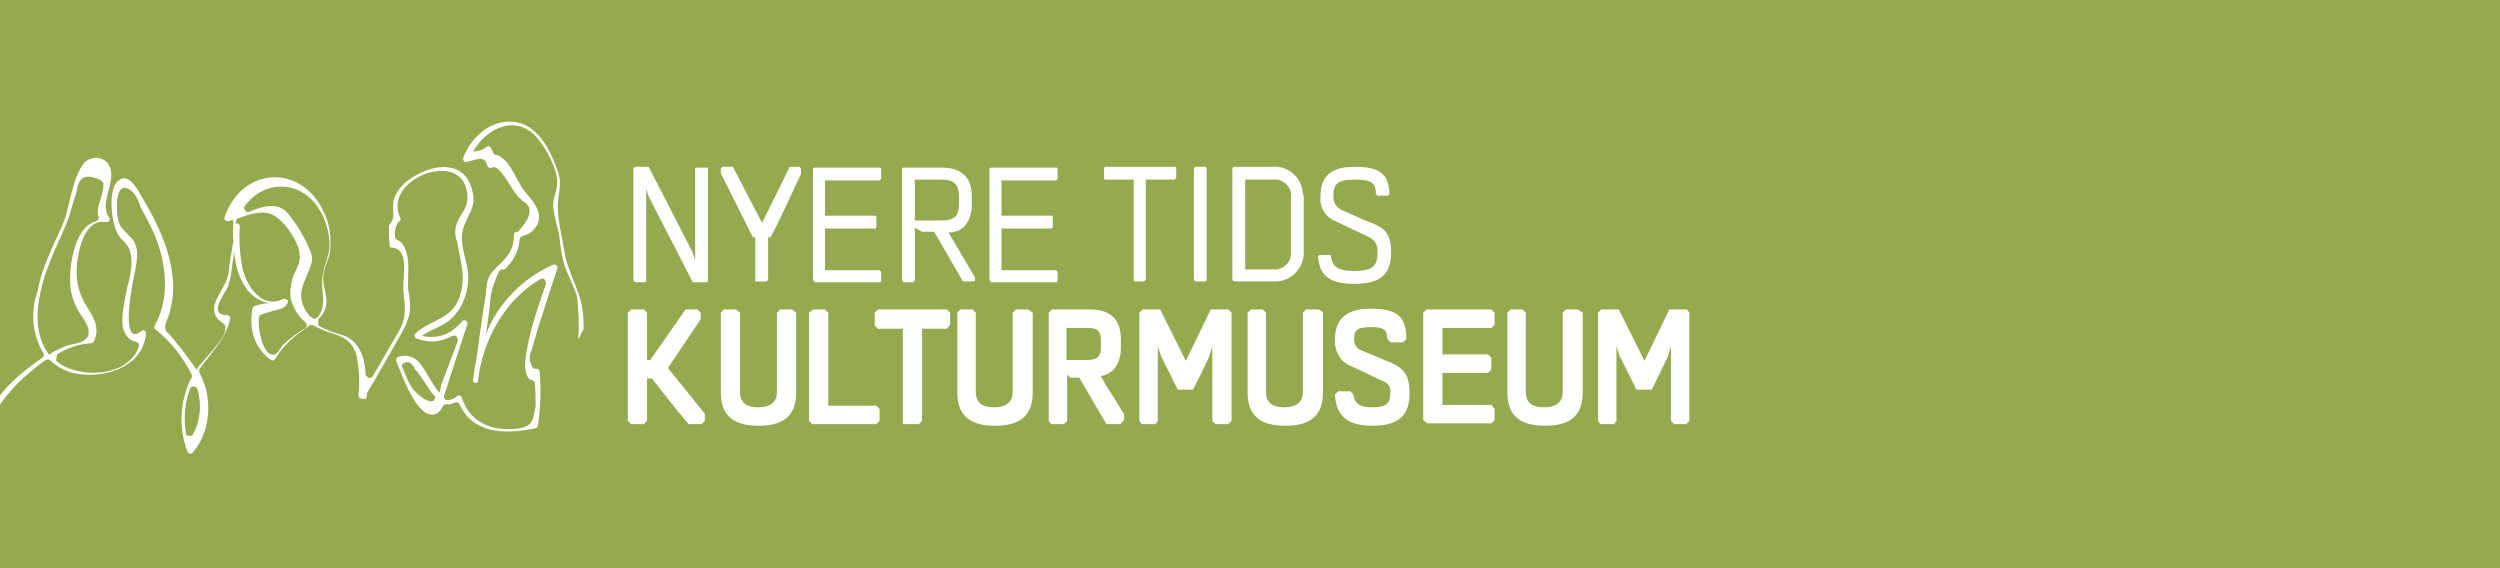 <?xml version="1.0" encoding="utf-8"?>
<!-- Generator: Adobe Illustrator 23.0.3, SVG Export Plug-In . SVG Version: 6.00 Build 0)  -->
<svg version="1.1" id="geomuseum" xmlns="http://www.w3.org/2000/svg" xmlns:xlink="http://www.w3.org/1999/xlink" x="0px" y="0px"
	 viewBox="0 0 311.8 70.9" style="enable-background:new 0 0 311.8 70.9;" xml:space="preserve">
<style type="text/css">
	.st0{fill:#95A94E;}
	.st1{fill:#FFFFFF;}
</style>
<title>nyere_tid_menu_logo</title>
<rect x="-3.9" y="-9.5" class="st0" width="319.8" height="90.5"/>
<g>
	<g>
		<path class="st1" d="M88.3,21v14l-0.1,0.2h-1.8l-5.5-10.7l-0.3-0.9V35l-0.1,0.2h-1.3L79,35V21l0.2-0.2h1.7l5.5,10.7l0.3,1V21
			l0.2-0.1h1.3L88.3,21z"/>
		<path class="st1" d="M95,28.1v-0.2l3.5-7.1h1.2l0.2,0.2v0.7c-1.3,2.7-2.4,5.3-3.8,7.9h-0.3v5.3l-0.2,0.2h-1.4v-5.5h-0.3l-4-8V21
			l0.2-0.2h1.3l3.7,7.1L95,28.1L95,28.1z"/>
		<path class="st1" d="M101.4,34.9V21l0.2-0.1h8.2l0.1,0.1v1.3l-0.2,0.2h-6.8v4.4h6.3l0.1,0.1v1.3l-0.1,0.2h-6.3v5.2h6.8l0.2,0.2V35
			l-0.1,0.2h-8.2L101.4,34.9z"/>
		<path class="st1" d="M121.5,35.1h-1.4l-3.6-6.2H115l-0.9-0.5V35l-0.2,0.2h-1.2l-0.2-0.2V21l0.1-0.1h4.8c3,0,3.8,1.7,3.8,3.6v1.1
			c0,0.8-0.3,3.4-2.9,3.4l3.3,5.6V35L121.5,35.1z M117.3,27.5c1.7,0,2.3-0.5,2.3-2v-1c0-1.6-0.7-2.1-2.2-2.1h-3.3v5.1H117.3z"/>
		<path class="st1" d="M123.4,34.9V21l0.2-0.1h8.2l0.1,0.1v1.3l-0.2,0.2h-6.8v4.4h6.3l0.1,0.1v1.3l-0.1,0.2h-6.3v5.2h6.8l0.2,0.2V35
			l-0.1,0.2h-8.2L123.4,34.9z"/>
		<path class="st1" d="M141.4,35.1V22.4h-3.6l-0.1-0.1V21l0.1-0.2h8.8l0.1,0.1v1.3l-0.2,0.2h-3.6v12.5l-0.2,0.2
			C142.7,35.1,141.4,35.1,141.4,35.1z"/>
		<path class="st1" d="M150.5,34.9l-0.1,0.2h-1.3l-0.2-0.2V21l0.2-0.2h1.3l0.1,0.2V34.9z"/>
		<path class="st1" d="M162.6,24.6v6.7c0.1,2-1.4,3.7-3.4,3.8c-0.1,0-0.3,0-0.4,0h-4.9c0,0-0.1-0.1-0.2-0.2V21l0.2-0.2h4.7
			c2-0.2,3.8,1.3,3.9,3.4C162.6,24.3,162.6,24.5,162.6,24.6z M161,24.7c0.2-1.1-0.6-2.1-1.7-2.3c-0.2,0-0.3,0-0.5,0h-3.5v11.2h3.5
			c1.1,0.1,2.1-0.7,2.2-1.8c0-0.1,0-0.3,0-0.4V24.7z"/>
		<path class="st1" d="M173.5,31.5c0,2.6-1.2,3.9-4.6,3.9s-4.4-1.3-4.5-3.5l0.2-0.1h1.3l0.1,0.1c0.1,1.4,1,1.9,2.8,1.9
			c2.4,0,3-0.6,3-2.3c0.1-0.9-0.4-1.7-1.2-2c-1.3-0.6-2.5-1.2-4-1.9c-1.3-0.5-2.1-1.8-1.9-3.2c0-2.1,1-3.6,4.2-3.6s4.3,0.9,4.4,3.4
			l-0.2,0.2h-1.3l-0.2-0.2c0-1.4-0.5-1.8-2.7-1.8s-2.6,0.7-2.6,1.9c-0.1,0.9,0.4,1.7,1.3,2c1.1,0.5,2.6,1.2,3.7,1.6
			C172.7,28.5,173.5,29.2,173.5,31.5z"/>
	</g>
	<g>
		<path class="st1" d="M83.3,45.9L83.3,45.9c0.9,1.1,1.8,2.2,4.6,5.7v0.9l-0.4,0.4h-1.6c-1.6-1.8-3-3.7-4.6-5.7h-0.6v5.3l-0.4,0.4
			h-1.6l-0.4-0.4V39l0.4-0.4h1.6l0.4,0.4v5.9h0.4l4.4-6.3H87l0.4,0.4v0.8L83.3,45.9z"/>
		<path class="st1" d="M99.3,39v9.9c0,2.8-1.4,4.2-4.7,4.2s-4.7-1.4-4.7-4.2V39l0.4-0.4h1.5l0.5,0.4v9.9c0,1.4,0.9,1.9,2.3,1.9
			s2.3-0.6,2.3-1.9V39l0.4-0.4h1.5L99.3,39z"/>
		<path class="st1" d="M109.7,51v1.5l-0.4,0.4h-8l-0.4-0.4V39l0.5-0.4h1.5l0.4,0.4v11.6h6L109.7,51z"/>
		<path class="st1" d="M112.6,52.9V41h-3.1l-0.4-0.4V39l0.4-0.4h8.6l0.4,0.4v1.5l-0.4,0.5H115v11.5l-0.4,0.4H112.6z"/>
		<path class="st1" d="M128.8,39v9.9c0,2.8-1.4,4.2-4.7,4.2s-4.7-1.4-4.7-4.2V39l0.4-0.4h1.5l0.4,0.4v9.9c0,1.4,0.9,1.9,2.3,1.9
			s2.3-0.6,2.3-1.9V39l0.4-0.4h1.5L128.8,39z"/>
		<path class="st1" d="M139.7,52.9H138l-3.4-5.8h-1.1l-0.4-0.4v5.8l-0.4,0.4h-1.6l-0.3-0.4V39l0.4-0.4h4.7c3.2,0,3.9,1.8,3.9,3.8v1
			c0,0.8-0.2,3.1-2.5,3.5c0.5,1,1.1,1.9,1.7,2.8l1.2,2v0.7L139.7,52.9z M135.5,44.9c1.3,0,1.8-0.4,1.8-1.5v-1c0-1.2-0.5-1.5-1.6-1.5
			H133v4H135.5z"/>
		<path class="st1" d="M153.6,39v13.5l-0.4,0.4h-1.6l-0.4-0.4v-9.3l-0.4,1.3c-0.6,1.3-1.4,2.9-2,4.1h-1.9l-2.1-4.2l-0.4-1.2v9.3
			l-0.3,0.4h-1.7l-0.3-0.4V39l0.4-0.4h2.2l3.2,6.4l3.1-6.4h2.2L153.6,39z"/>
		<path class="st1" d="M165,39v9.9c0,2.8-1.4,4.2-4.7,4.2s-4.7-1.4-4.7-4.2V39l0.4-0.4h1.5l0.4,0.4v9.9c0,1.4,0.9,1.9,2.3,1.9
			c1.4,0,2.3-0.6,2.3-1.9V39l0.4-0.4h1.6L165,39z"/>
		<path class="st1" d="M173.4,45.2c1.6,0.7,2.4,1.5,2.4,3.8c0,2.7-1.2,4.1-4.7,4.1c-3.3,0-4.5-1.5-4.6-3.9l0.4-0.4h1.5l0.4,0.4
			c0.1,1.1,0.8,1.6,2.2,1.6c1.9,0,2.4-0.4,2.4-1.8c0.1-0.7-0.3-1.3-1-1.5l-3.8-1.8c-1.4-0.5-2.2-1.9-2.1-3.4c0-2.2,1.1-3.8,4.4-3.8
			s4.5,0.9,4.5,3.8l-0.4,0.4h-1.6l-0.4-0.5c0-1.1-0.4-1.4-2.1-1.4c-1.8,0-2,0.5-2,1.4c-0.1,0.7,0.3,1.3,0.9,1.5L173.4,45.2z"/>
		<path class="st1" d="M177.5,52.4V39l0.4-0.4h8.1l0.4,0.4v1.5l-0.4,0.4h-6.1v3.3h5.7l0.4,0.4v1.5l-0.4,0.4h-5.7v4h6.1l0.4,0.5v1.4
			l-0.4,0.4h-8L177.5,52.4z"/>
		<path class="st1" d="M197.4,39v9.9c0,2.8-1.4,4.2-4.7,4.2s-4.7-1.4-4.7-4.2V39l0.4-0.4h1.5l0.4,0.4v9.9c0,1.4,0.9,1.9,2.3,1.9
			s2.3-0.6,2.3-1.9V39l0.4-0.4h1.5L197.4,39z"/>
		<path class="st1" d="M210.7,39v13.5l-0.4,0.4h-1.5l-0.4-0.4v-9.3l-0.4,1.3c-0.6,1.3-1.4,2.9-2,4.1h-1.9l-2.1-4.2l-0.4-1.2v9.3
			l-0.3,0.4h-1.7l-0.3-0.4V39l0.4-0.4h2.2l3.2,6.4l3.1-6.4h2.2L210.7,39z"/>
	</g>
</g>
<path class="st1" d="M72.1,42.3c0.3-0.4,0.4-0.8,0.6-1.1c0.1-0.1,0.1-0.2,0.1-0.3c0-1.3-0.1-2.6-0.5-3.8c-0.6-2-1.6-3.7-1.9-5.7
	c-0.3-1.9-1-4.5-0.8-6.4c0.2-1.6,0.5-2.5-0.2-4.1c-0.9-2.5-2.5-5.4-5.3-5.7s-5.2,1.7-6.3,4.4c-0.1,0.2,0,0.6,0.3,0.6
	c1.1-0.1,2.3-1.1,2.7,0.5c0.1,0.2,0.3,0.4,0.6,0.2c0.8-0.6,2.6,3,3.1,3.5c0.1,0.2,0.5,0.4,0.6,0.6c0.1,0.1,0.2,0.1,0.3,0.2
	c1.1,0.7,0.8,2-0.8,3.7c-0.3,0-0.5,0.1-0.5,0.4l0,0c0,2.3-1.2,3-2.6,4.5c-0.8,0.8-0.8,1.8-0.9,2.9c-0.5,2.8-0.8,5.5-1.2,8.2
	c0,0,0,0,0,0.1c-0.2,0.8-0.3,1.6-0.4,2.3c-0.1,0.5,0.5,0.6,0.6,0.3l0,0c0.6-5.3,3.4-10.2,7.8-12.8c0.2-0.1,0.5-0.1,0.6,0.2
	c0.1,0.1,0.1,0.3,0.1,0.4c-1.1,3.2-2.3,6.5-2.6,9.8c-0.1,0.9,0.2,2.1,0.8,2.2c0.2,0,0.4,0.2,0.4,0.4c0.1,0.9,0.1,1.9,0.1,2.8
	c-0.3,2.2-0.6,2.7-2.7,2.9c-2.8,0.2-5.5-0.8-6.5-3.9c-0.1-0.3-0.4-0.4-0.6-0.2c-0.3,0.3-0.7,0.5-1.2,0.5c-0.3,0-0.5-0.3-0.4-0.5
	v-0.1c0.1-0.2,0.1-0.5,0.2-0.6c0.9-2.8,1.8-5.6,2.7-8.3c0.1-0.3-0.4-0.6-0.6-0.4c-1.4,1.7-3,2.3-5.1,1.9c1.4-1,3-1.2,4.2-2.7
	c1-1.2,1.5-2.7,1.6-4.3c0.1-2.2-1.3-4.4-0.6-6.5c0.5-1.6,1.5-2.4,1.2-4.2c-0.6-3.6-3.6-3.9-6.2-2.8c-1.5,0.7-3,1.6-3.6,3.3
	c-0.5,1.2,0.3,2.3-0.6,3.3c-0.1,0.1-0.1,0.2-0.1,0.4c0,0.6,0,1.4,0.1,2c-0.1,0.2,0,0.4,0.2,0.5c0.1,0,0.1,0,0.2,0
	c2.1,0.2,1.2,3.8,1.3,5.3c0.2,1.9,0.5,3.4-0.6,5.2s-2.1,3.7-3.2,5.5c-0.1,0.2-0.4,0.3-0.6,0.2c-0.1-0.1-0.3-0.3-0.3-0.4
	c-0.1-1.6-0.4-3-1.5-4.1c-0.8-0.8-1.9-0.9-2.9-1.3c-0.5-0.2-1-0.4-1.5-0.7v-0.8c0.7-0.6,1.1-1.5,1-2.5c-0.1-1.2-0.6-2.1-0.3-3.4
	c0.2-1,0.8-1.9,0.8-3c0.1-1.5-0.1-3-0.8-4.4c-2.7-6.1-10.2-5.8-12.4,0.6c-0.1,0.3,0.2,0.5,0.5,0.5c0.2-0.1,0.3-0.1,0.5-0.2
	c0,0.1,0,0.1,0.1,0.1c0,0.8-0.1,1.6,0,2.5v0.1c-0.2,1.4-0.5,2.7-0.6,4c-0.3,1.5-1.3,2.5-1.7,3.8c-0.2,0.6-0.1,1.3,0.3,1.8
	c0.3,0.4,0.9,0.6,1,1c0.3,1.2-2.1,3.5-2.8,4.4c-0.3,0.3-0.5,0.6-0.8,1c-1-1.5-2.1-2.9-3.2-4.2c-0.5-0.6-0.6-0.3-0.7-1.2
	c0-0.1,0-0.1,0-0.1c0.1-0.5,0.6-1.5,0.6-1.8c0.4-1.5,0.5-3,0.3-4.5c-0.4-3.4-1.9-6.5-3.6-9.4c-0.6-0.9-1.7-3.5-3.1-2.4
	c-1.4,1-0.9,5.2-0.2,6.5c0.8,1.6,1.8,1.1,1.8,4c-0.1,0.9-0.2,1.8-0.5,2.7c-0.3,1.5-0.8,3.5-0.6,5c0.2,1,0.8,1.8,1.6,1.9
	c0.3,0.1,0.5,0.3,0.4,0.6v0.1c-1.4,3.8-7.6,4-10.3,1.7l0.1-0.8c1.3-0.8,2.7-1.3,4.3-1.4c0.1,0,0.3-0.1,0.3-0.2c0.8-1.7,0-3-0.9-4.4
	c-1-1.6-1.4-3.4-1.2-5.2v-0.1c0.2-1.8,1-5.7,3.6-5.2c0.4,0.1,0.6-0.3,0.4-0.6c-1.3-1.7,0.9-4.3,0.1-6.3c-0.6-1.3-2.1-1.4-3.1-0.6
	C9,22,8.7,25.8,7.9,27.8c-1.2,2.8-2.7,5.5-3.2,8.5C3.7,39,4.1,41.9,5.4,44c0.1,0.2,0.1,0.5-0.1,0.6l0,0c-2.3,1.6-4.7,3.5-6.1,5.9
	c-0.5,0.6-0.6,1.4-0.5,2.1c0.2-0.3,0.4-0.5,0.6-0.8c0.1-0.1,0.1-0.1,0.1-0.2c0.5-1.5,3.2-4.3,3.8-4.7c0.8-0.7,1.6-1.4,2.5-2
	c0.2-0.1,0.5-0.1,0.6,0.1c0.9,0.8,2,1.4,3.2,1.6c3.2,0.6,7.8-0.6,8.6-4.3l0,0c0.1-0.3,0.1-0.5,0.1-0.7c0-0.2-0.1-0.4-0.3-0.4
	c-0.1,0-0.2,0-0.3,0.1c-2.2,1.8-1.4-3.6-1.4-3.9l0,0c0.1-0.6,0.2-1.2,0.3-1.8c0.2-1.3,0.6-2.6,0.6-3.9c0-0.7-0.2-1.4-0.6-1.9
	c-0.5-0.5-1-1-1.4-1.5c-0.6-0.9-0.5-2.2-0.5-3.2c0.1-1.3,0.6-2.3,1.9-1.2c0.5,0.5,0.8,1.2,1,1.8v0.1c0.8,1.4,1.6,2.9,2.1,4.3
	c1.2,3.4,1.5,7.3-0.3,10.5c-0.1,0.2-0.1,0.4,0.1,0.5c1.9,1.5,3.4,3.4,4.5,5.6c0.1,0.1,0.1,0.3,0,0.4c-0.2,0.4-0.4,0.7-0.5,1.1
	c-0.9,2.3-1,4.9-0.3,7.3l0,0l0,0c0.1,0.3,0.1,0.5,0.3,0.8c0.1,0.3,0.4,0.4,0.6,0.2c1.6-1.9,2.2-4.3,1.9-6.8c-0.1-1.1-0.5-2.2-1-3.2
	c-0.1-0.1-0.1-0.3,0-0.5c0.2-0.3,0.4-0.5,0.6-0.8c1.3-1.7,2.7-3.2,3.2-5.4c0.1-0.2-0.1-0.4-0.3-0.5c-0.1,0-0.1,0-0.1,0
	c-2.5,0-0.1-2.9,0.1-3.5c0.2-0.5,0.3-1,0.4-1.5c0.1-0.9,0.3-2,0.4-3c0.1,1.7,0.6,3.4,1.6,4.8c0.6,0.8,1.6,1.5,2.7,1.7
	c-0.5,0.1-1,0.1-1.5,0.3c-0.2,0-0.4,0.1-0.5,0.3c-0.5,2.6,0.2,5,2.3,6.5c0.1,0.1,0.3,0.1,0.5-0.1c1.2-2,2.6-3,4.3-4.2
	c0.1-0.1,0.4-0.1,0.5,0c0.6,0.3,1.2,0.6,1.8,0.8c1.7,0.5,3.1,1,3.6,3.1c0.3,1.6,0.4,3.2,0.2,4.8c0,0.2,0.1,0.4,0.3,0.4
	c0.1,0,0.1,0,0.1,0c0.2,0.1,0.4,0.1,0.6,0c0-0.3,0.1-0.5,0.1-0.7c0-0.1,0-0.1,0.1-0.2c1.4-2.3,2.7-4.7,4.1-7.1c1-1.8,1.4-2.9,1-5
	s0.5-4.6-0.9-6.4c-0.1-0.1-0.1-0.1-0.1-0.1c-0.2-0.1-0.4-0.3-0.5-0.3c-0.1-0.1-0.1-0.1-0.2-0.2c-0.2-0.6,0.1-1.9,0.5-2.1
	c0.2-0.1,0.2-0.3,0.1-0.5c-2.3-4.9,8.4-8.9,8.4-2.4c0,1.3-0.9,2-1.3,3.1c-0.3,0.8-0.3,1.6,0,2.3c0.4,2.4,1.2,4.5,0.3,7
	c-1.1,2.9-3.6,2.7-5.5,4.5c-0.1,0.1-0.1,0.4,0,0.5c0.1,0.1,0.1,0.1,0.1,0.1c1.5,0.6,3.1,0.5,4.5-0.3c0.2-0.1,0.5-0.1,0.6,0.2
	c0.1,0.1,0.1,0.3,0.1,0.4c-0.6,1.7-1.3,3.4-2,5.3c-0.1,0.1-0.1,0.6-0.3,1.2c-1-1.2-1.9-3.2-2.6-3.9c-0.8-0.7-1.5-0.9-2.5-0.6
	c-0.2,0-0.3,0.3-0.3,0.5c0.6,1.4,2.8,8,5.2,6.5c0.3-0.3,0.5-0.5,0.6-0.8c0.1-0.2,0.3-0.3,0.5-0.3c0.3,0.1,0.6,0,1-0.2
	c0.3-0.1,0.5,0,0.6,0.2l0,0c1.7,3.8,5.9,3.8,9.5,3c0.1,0,0.2-0.1,0.3-0.3c0.3-2.2,0.4-4.5,0.2-6.7c0-0.2-0.1-0.4-0.3-0.4
	c0,0,0,0-0.1,0c-0.1,0-0.3,0-0.4-0.1c-0.5-0.6-0.6-1.5-0.2-2.2c0.2-0.6,0.3-1.2,0.5-1.7c0.2-0.9,0.5-1.7,0.8-2.6
	c0.6-2,1.3-4,1.9-5.9c0.1-0.2-0.1-0.5-0.3-0.5c-0.1,0-0.1,0-0.2,0c-3.8,1.7-6.9,4.8-8.4,8.7l0.3-2.1c0.2-1.2,0.2-2.8,0.6-3.9
	c1.2-3.5,0.9-1.2,1.9-2.6c0.5-0.5,0.8-1.1,1.1-1.8c0.1-0.2,0.3-1.1,0.3-1.4c0-0.1,0.1-0.2,0.1-0.3c0.4-0.3,1-0.3,1.5-0.8
	c1.9-1.8,0.1-3.7-1.1-5.1c-0.9-1.3-1.5-3.2-2.8-4.1c-1-0.7-0.6,0.3-1.3-1.2c-0.1-0.2-0.3-0.2-0.5-0.1c-0.5,0.4-1.1,0.6-1.7,0.6
	c1.7-3,5.4-4.7,8-1.7c1.1,1.3,2.5,3.8,2.5,5.6c0,1-0.6,2-0.5,3c0.1,1.3,0.6,2.6,0.8,3.9v0.1c0.1,1.1,0.3,2.2,0.6,3.3
	c0.5,1.4,1.2,2.6,1.6,4C72.1,38.8,72.3,40.5,72.1,42.3z M6.1,44.2C3.5,40.8,5,35.5,6.5,32c0.6-1.5,1.3-2.9,1.9-4.4
	c0.4-1,0.6-2.1,1-3.2c0.1-0.2,0.1-0.5,0.2-0.7c0.2-1.7,1.2-2.1,3-1.2c0.1,0.1,0.3,0.3,0.3,0.4c0.1,1-0.7,2.6-0.7,3.4
	c0,0.3,0,0.5,0.1,0.7c0.1,0.3-0.1,0.5-0.3,0.6l0,0c-2.7,0.6-3.5,5.8-3.2,8.3C8.9,37,9.4,38.1,9.9,39c0.8,1.1,1.9,2.7,0.5,3.5
	c-0.6,0.4-1.6,0.4-2.3,0.7c-0.6,0.3-1.4,0.6-1.9,1H6.1z M23.2,54.1c-0.3-1.9-0.2-3.8,0.5-5.6c0.1-0.3,0.4-0.3,0.6-0.3
	c0.1,0.1,0.3,0.2,0.3,0.3c0.6,1.9,0.4,3.9-0.5,5.6c-0.1,0.3-0.4,0.3-0.6,0.2C23.3,54.4,23.2,54.3,23.2,54.1z M35.3,43
	c-0.5,0.6-0.8,1.6-1.7,1.1c-0.8-0.5-1.2-2.3-1.3-3.3c-0.1-1.9,0-1.4,1.3-1.9c0.9-0.3,2-0.3,2.3-1.2c0.1-0.3-0.3-0.5-0.6-0.4
	c-2.7,1.3-4.6-1.7-5.1-4c-0.3-1.7-0.4-3.4-0.3-5.1c0-0.2-0.2-0.4-0.4-0.3h-0.1c0-0.2,0.1-0.5,0.1-0.6c1.4-0.5,3-1.1,4.3-0.6
	s2.7,2.4,3.3,3.9c0.9,2.4-0.6,3-0.8,5c-0.2,1-0.1,1.9,0.4,2.8c0.3,0.7,0.8,1.3,1.4,1.8c0.2,0.2,0.2,0.5,0.1,0.6l-0.1,0.1
	C37.1,41.5,36.2,42.2,35.3,43z M38.1,38.7c-1.1-2-0.3-3.1,0.4-4.9c0.4-1,0.6-1.5,0.2-2.5c-0.7-1.7-1.7-3.4-2.9-4.8
	c-1.2-1.3-3-0.8-4.7-0.1c-0.3,0.1-0.5,0-0.6-0.3c-0.1-0.1-0.1-0.3,0.1-0.5c2.5-3.3,7.3-3.2,9.5,1c0.6,1.2,1,2.5,1,3.9
	c0,1.4-0.6,2.3-0.8,3.6c-0.5,2,0.7,3.8-0.7,5.5c-0.2,0.2-0.5,0.2-0.6,0.1l-0.1-0.1C38.5,39.4,38.3,39,38.1,38.7z M54,50
	c-0.8,0.3-2.1-1-2.6-1.6c-0.3-0.4-0.6-1.1-0.8-1.6c-0.2-0.5-0.4-0.8-0.5-1.3c0.8-0.7,1.3-0.2,1.7,0.6c0.8,0.8,1.6,2.5,2.5,3.4
	C54.2,49.8,54.1,50,54,50z"/>
</svg>
